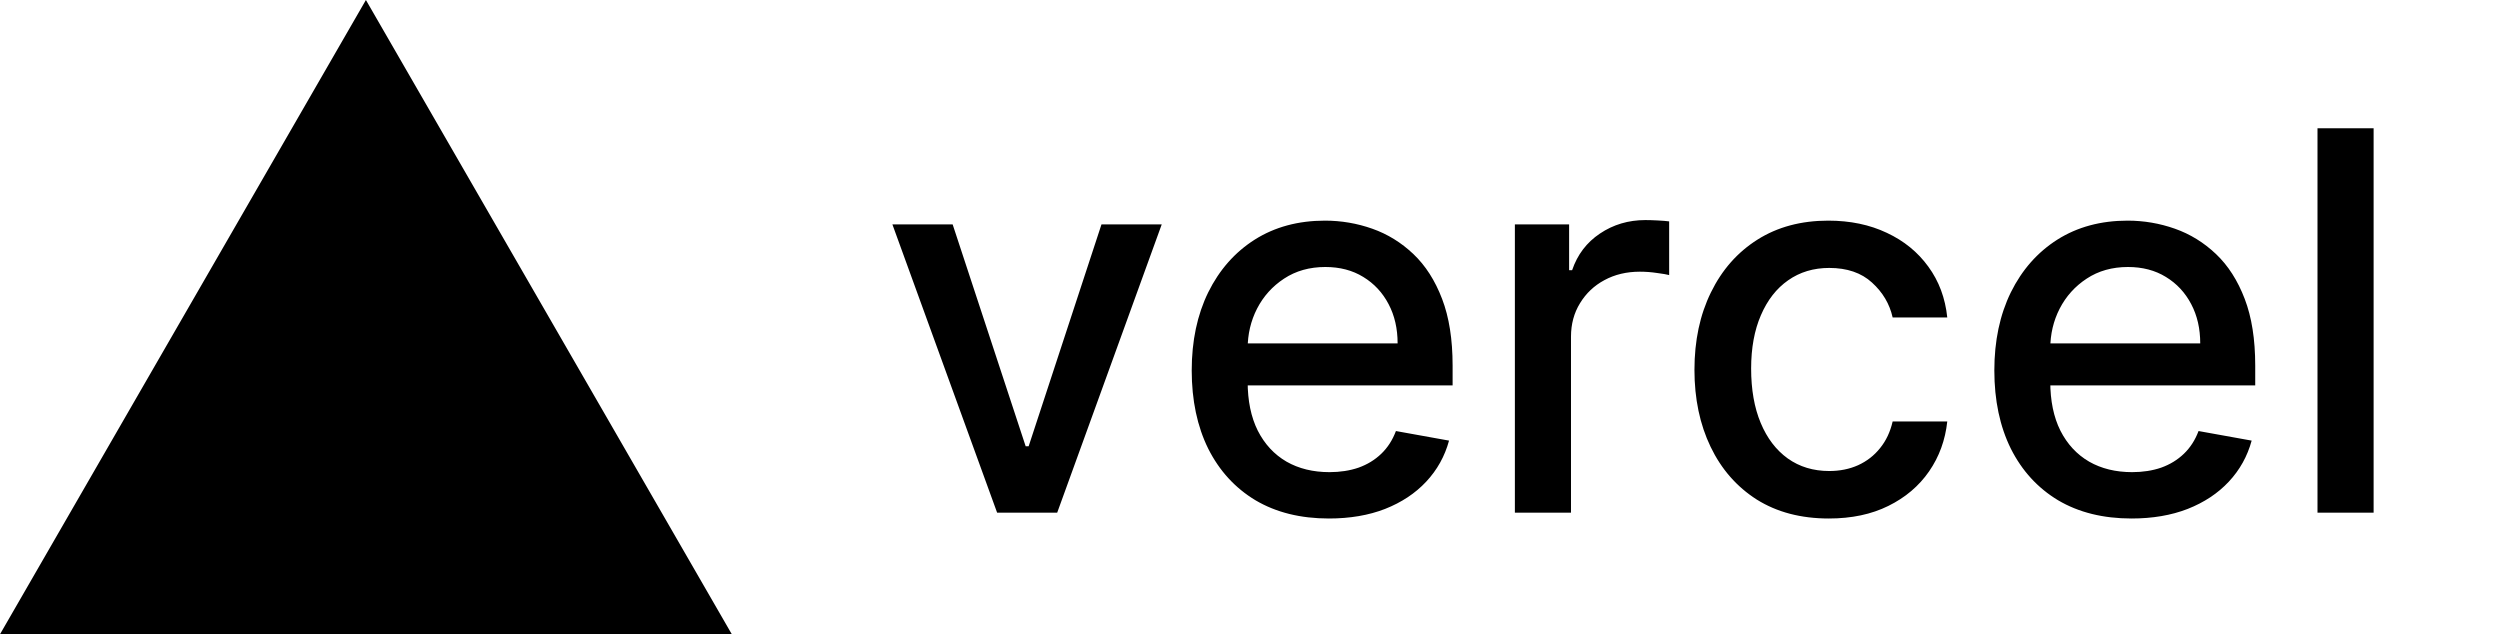 <svg width="946" height="240" viewBox="0 0 946 240" fill="none" xmlns="http://www.w3.org/2000/svg">
<path fill-rule="evenodd" clip-rule="evenodd" d="M138.462 0L276.923 240H0L138.462 0Z" fill="black"/>
<path d="M439.599 84.909L400.04 194H377.312L337.682 84.909H360.48L388.108 168.858H389.244L416.801 84.909H439.599ZM502.863 196.202C492.115 196.202 482.858 193.905 475.093 189.312C467.375 184.672 461.409 178.162 457.195 169.781C453.029 161.353 450.945 151.481 450.945 140.165C450.945 128.991 453.029 119.142 457.195 110.619C461.409 102.097 467.281 95.444 474.809 90.662C482.385 85.88 491.239 83.489 501.371 83.489C507.527 83.489 513.493 84.507 519.269 86.543C525.046 88.579 530.23 91.775 534.823 96.131C539.416 100.487 543.038 106.145 545.69 113.105C548.341 120.018 549.667 128.422 549.667 138.318V145.847H462.948V129.938H528.857C528.857 124.35 527.721 119.402 525.448 115.094C523.175 110.738 519.979 107.305 515.86 104.795C511.788 102.286 507.006 101.031 501.513 101.031C495.548 101.031 490.339 102.499 485.888 105.435C481.485 108.323 478.076 112.111 475.661 116.798C473.294 121.438 472.11 126.481 472.11 131.926V144.355C472.11 151.647 473.388 157.849 475.945 162.963C478.549 168.077 482.172 171.983 486.812 174.682C491.452 177.333 496.873 178.659 503.076 178.659C507.101 178.659 510.77 178.091 514.085 176.955C517.399 175.771 520.263 174.019 522.678 171.699C525.093 169.379 526.94 166.514 528.218 163.105L548.317 166.727C546.708 172.646 543.819 177.83 539.653 182.281C535.533 186.685 530.349 190.117 524.099 192.58C517.896 194.994 510.817 196.202 502.863 196.202ZM573.229 194V84.909H593.754V102.239H594.891C596.879 96.367 600.383 91.751 605.402 88.389C610.468 84.98 616.197 83.276 622.589 83.276C623.915 83.276 625.478 83.323 627.277 83.418C629.124 83.512 630.568 83.631 631.609 83.773V104.085C630.757 103.848 629.242 103.588 627.064 103.304C624.886 102.973 622.708 102.807 620.53 102.807C615.511 102.807 611.036 103.872 607.107 106.003C603.224 108.086 600.146 110.998 597.874 114.739C595.601 118.432 594.464 122.646 594.464 127.381V194H573.229ZM692.032 196.202C681.473 196.202 672.382 193.811 664.759 189.028C657.183 184.199 651.36 177.546 647.288 169.071C643.216 160.596 641.18 150.889 641.18 139.952C641.18 128.872 643.263 119.095 647.43 110.619C651.596 102.097 657.468 95.444 665.043 90.662C672.619 85.88 681.544 83.489 691.819 83.489C700.105 83.489 707.491 85.028 713.978 88.105C720.465 91.135 725.697 95.397 729.674 100.889C733.699 106.382 736.09 112.797 736.847 120.136H716.18C715.043 115.023 712.439 110.619 708.367 106.926C704.343 103.233 698.945 101.386 692.174 101.386C686.255 101.386 681.071 102.949 676.62 106.074C672.217 109.152 668.784 113.555 666.322 119.284C663.86 124.966 662.629 131.689 662.629 139.455C662.629 147.409 663.836 154.275 666.251 160.051C668.665 165.828 672.075 170.302 676.478 173.474C680.929 176.647 686.161 178.233 692.174 178.233C696.199 178.233 699.844 177.499 703.112 176.031C706.426 174.516 709.196 172.362 711.421 169.568C713.694 166.775 715.28 163.413 716.18 159.483H736.847C736.09 166.538 733.793 172.835 729.958 178.375C726.123 183.915 720.986 188.271 714.546 191.443C708.154 194.616 700.649 196.202 692.032 196.202ZM806.574 196.202C795.826 196.202 786.569 193.905 778.804 189.312C771.086 184.672 765.12 178.162 760.906 169.781C756.74 161.353 754.656 151.481 754.656 140.165C754.656 128.991 756.74 119.142 760.906 110.619C765.12 102.097 770.991 95.444 778.52 90.662C786.096 85.88 794.95 83.489 805.082 83.489C811.238 83.489 817.204 84.507 822.98 86.543C828.757 88.579 833.941 91.775 838.534 96.131C843.127 100.487 846.749 106.145 849.401 113.105C852.052 120.018 853.378 128.422 853.378 138.318V145.847H766.659V129.938H832.568C832.568 124.35 831.432 119.402 829.159 115.094C826.886 110.738 823.69 107.305 819.571 104.795C815.499 102.286 810.717 101.031 805.224 101.031C799.259 101.031 794.05 102.499 789.599 105.435C785.196 108.323 781.787 112.111 779.372 116.798C777.005 121.438 775.821 126.481 775.821 131.926V144.355C775.821 151.647 777.099 157.849 779.656 162.963C782.26 168.077 785.883 171.983 790.523 174.682C795.163 177.333 800.584 178.659 806.787 178.659C810.812 178.659 814.481 178.091 817.795 176.955C821.11 175.771 823.974 174.019 826.389 171.699C828.804 169.379 830.651 166.514 831.929 163.105L852.028 166.727C850.419 172.646 847.53 177.83 843.364 182.281C839.244 186.685 834.06 190.117 827.81 192.58C821.607 194.994 814.528 196.202 806.574 196.202ZM898.175 48.545V194H876.94V48.545H898.175Z" fill="black"/>
</svg>
